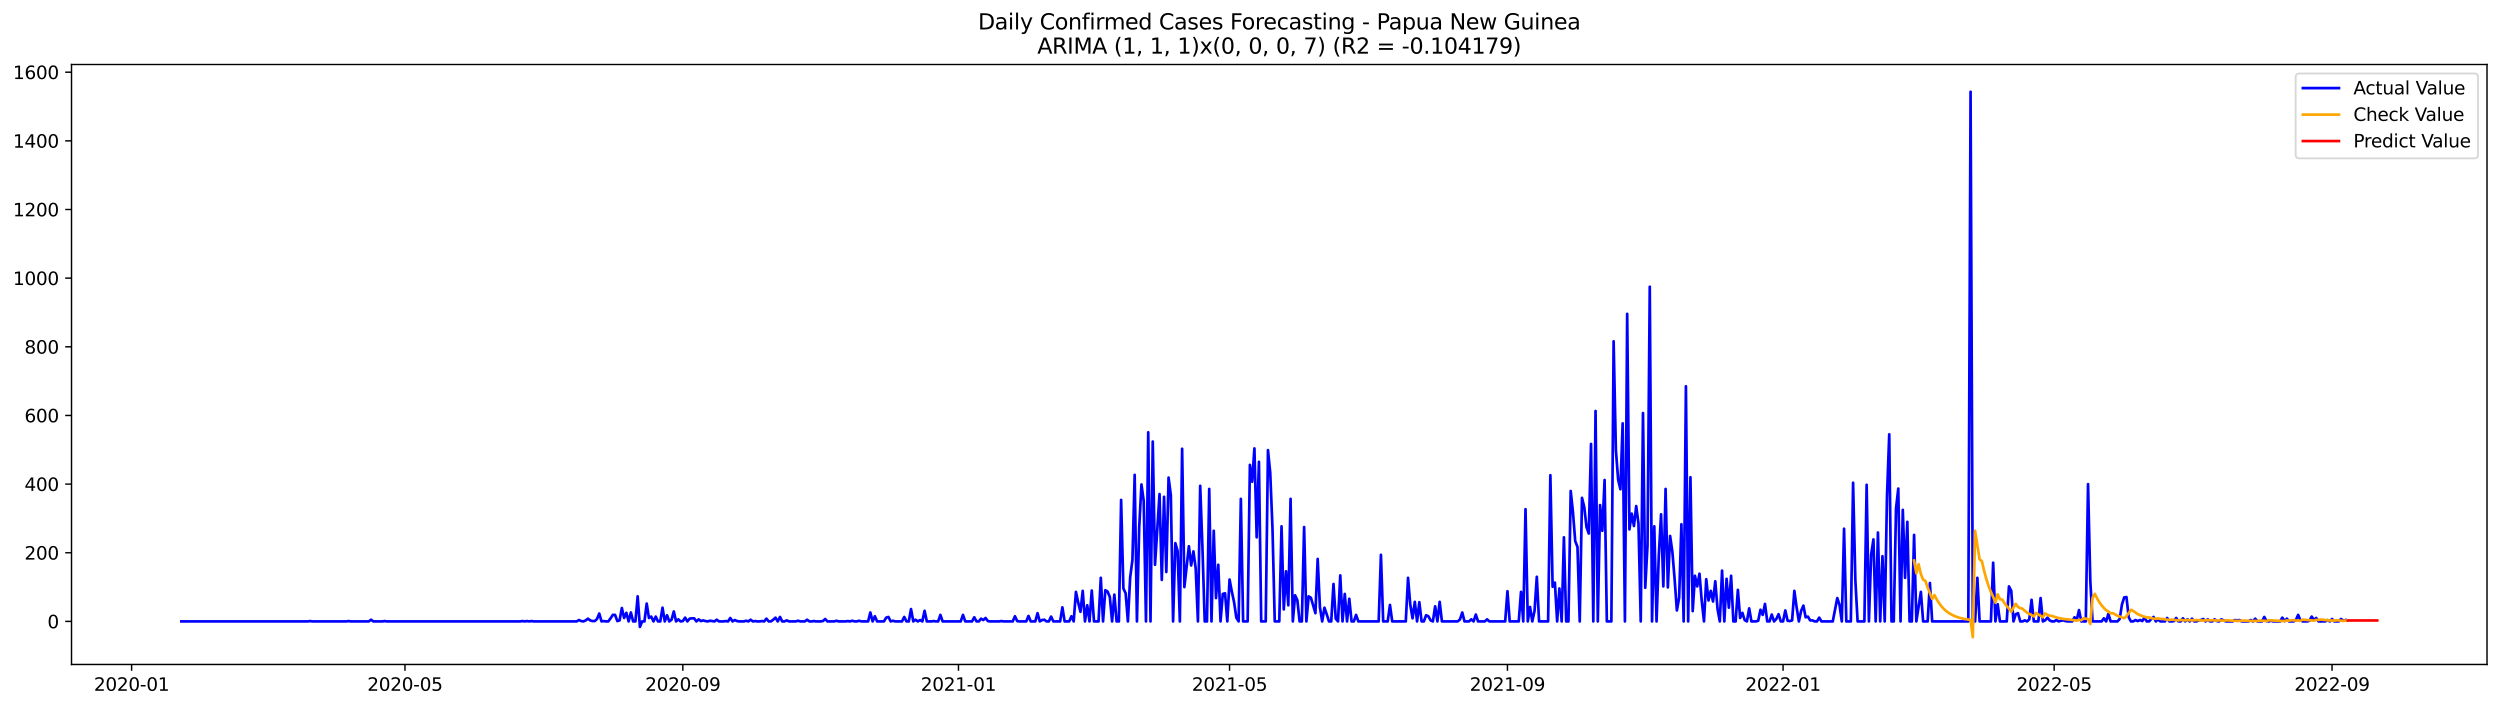 <?xml version="1.0" encoding="utf-8" standalone="no"?>
<!DOCTYPE svg PUBLIC "-//W3C//DTD SVG 1.1//EN"
  "http://www.w3.org/Graphics/SVG/1.1/DTD/svg11.dtd">
<svg xmlns:xlink="http://www.w3.org/1999/xlink" width="1386.05pt" height="392.274pt" viewBox="0 0 1386.05 392.274" xmlns="http://www.w3.org/2000/svg" version="1.1">
 <defs>
  <style type="text/css">*{stroke-linejoin: round; stroke-linecap: butt}</style>
 </defs>
 <g id="figure_1">
  <g id="patch_1">
   <path d="M 0 392.274 
L 1386.05 392.274 
L 1386.05 0 
L 0 0 
z
" style="fill: #ffffff"/>
  </g>
  <g id="axes_1">
   <g id="patch_2">
    <path d="M 39.65 368.396 
L 1378.85 368.396 
L 1378.85 35.755 
L 39.65 35.755 
z
" style="fill: #ffffff"/>
   </g>
   <g id="matplotlib.axis_1">
    <g id="xtick_1">
     <g id="line2d_1">
      <defs>
       <path id="ma8b12b584c" d="M 0 0 
L 0 3.5 
" style="stroke: #000000; stroke-width: 0.8"/>
      </defs>
      <g>
       <use xlink:href="#ma8b12b584c" x="72.967" y="368.396" style="stroke: #000000; stroke-width: 0.8"/>
      </g>
     </g>
     <g id="text_1">
      <!-- 2020-01 -->
      <g transform="translate(52.076 382.994)scale(0.1 -0.1)">
       <defs>
        <path id="DejaVuSans-32" d="M 1228 531 
L 3431 531 
L 3431 0 
L 469 0 
L 469 531 
Q 828 903 1448 1529 
Q 2069 2156 2228 2338 
Q 2531 2678 2651 2914 
Q 2772 3150 2772 3378 
Q 2772 3750 2511 3984 
Q 2250 4219 1831 4219 
Q 1534 4219 1204 4116 
Q 875 4013 500 3803 
L 500 4441 
Q 881 4594 1212 4672 
Q 1544 4750 1819 4750 
Q 2544 4750 2975 4387 
Q 3406 4025 3406 3419 
Q 3406 3131 3298 2873 
Q 3191 2616 2906 2266 
Q 2828 2175 2409 1742 
Q 1991 1309 1228 531 
z
" transform="scale(0.016)"/>
        <path id="DejaVuSans-30" d="M 2034 4250 
Q 1547 4250 1301 3770 
Q 1056 3291 1056 2328 
Q 1056 1369 1301 889 
Q 1547 409 2034 409 
Q 2525 409 2770 889 
Q 3016 1369 3016 2328 
Q 3016 3291 2770 3770 
Q 2525 4250 2034 4250 
z
M 2034 4750 
Q 2819 4750 3233 4129 
Q 3647 3509 3647 2328 
Q 3647 1150 3233 529 
Q 2819 -91 2034 -91 
Q 1250 -91 836 529 
Q 422 1150 422 2328 
Q 422 3509 836 4129 
Q 1250 4750 2034 4750 
z
" transform="scale(0.016)"/>
        <path id="DejaVuSans-2d" d="M 313 2009 
L 1997 2009 
L 1997 1497 
L 313 1497 
L 313 2009 
z
" transform="scale(0.016)"/>
        <path id="DejaVuSans-31" d="M 794 531 
L 1825 531 
L 1825 4091 
L 703 3866 
L 703 4441 
L 1819 4666 
L 2450 4666 
L 2450 531 
L 3481 531 
L 3481 0 
L 794 0 
L 794 531 
z
" transform="scale(0.016)"/>
       </defs>
       <use xlink:href="#DejaVuSans-32"/>
       <use xlink:href="#DejaVuSans-30" x="63.623"/>
       <use xlink:href="#DejaVuSans-32" x="127.246"/>
       <use xlink:href="#DejaVuSans-30" x="190.869"/>
       <use xlink:href="#DejaVuSans-2d" x="254.492"/>
       <use xlink:href="#DejaVuSans-30" x="290.576"/>
       <use xlink:href="#DejaVuSans-31" x="354.199"/>
      </g>
     </g>
    </g>
    <g id="xtick_2">
     <g id="line2d_2">
      <g>
       <use xlink:href="#ma8b12b584c" x="224.523" y="368.396" style="stroke: #000000; stroke-width: 0.8"/>
      </g>
     </g>
     <g id="text_2">
      <!-- 2020-05 -->
      <g transform="translate(203.631 382.994)scale(0.1 -0.1)">
       <defs>
        <path id="DejaVuSans-35" d="M 691 4666 
L 3169 4666 
L 3169 4134 
L 1269 4134 
L 1269 2991 
Q 1406 3038 1543 3061 
Q 1681 3084 1819 3084 
Q 2600 3084 3056 2656 
Q 3513 2228 3513 1497 
Q 3513 744 3044 326 
Q 2575 -91 1722 -91 
Q 1428 -91 1123 -41 
Q 819 9 494 109 
L 494 744 
Q 775 591 1075 516 
Q 1375 441 1709 441 
Q 2250 441 2565 725 
Q 2881 1009 2881 1497 
Q 2881 1984 2565 2268 
Q 2250 2553 1709 2553 
Q 1456 2553 1204 2497 
Q 953 2441 691 2322 
L 691 4666 
z
" transform="scale(0.016)"/>
       </defs>
       <use xlink:href="#DejaVuSans-32"/>
       <use xlink:href="#DejaVuSans-30" x="63.623"/>
       <use xlink:href="#DejaVuSans-32" x="127.246"/>
       <use xlink:href="#DejaVuSans-30" x="190.869"/>
       <use xlink:href="#DejaVuSans-2d" x="254.492"/>
       <use xlink:href="#DejaVuSans-30" x="290.576"/>
       <use xlink:href="#DejaVuSans-35" x="354.199"/>
      </g>
     </g>
    </g>
    <g id="xtick_3">
     <g id="line2d_3">
      <g>
       <use xlink:href="#ma8b12b584c" x="378.583" y="368.396" style="stroke: #000000; stroke-width: 0.8"/>
      </g>
     </g>
     <g id="text_3">
      <!-- 2020-09 -->
      <g transform="translate(357.692 382.994)scale(0.1 -0.1)">
       <defs>
        <path id="DejaVuSans-39" d="M 703 97 
L 703 672 
Q 941 559 1184 500 
Q 1428 441 1663 441 
Q 2288 441 2617 861 
Q 2947 1281 2994 2138 
Q 2813 1869 2534 1725 
Q 2256 1581 1919 1581 
Q 1219 1581 811 2004 
Q 403 2428 403 3163 
Q 403 3881 828 4315 
Q 1253 4750 1959 4750 
Q 2769 4750 3195 4129 
Q 3622 3509 3622 2328 
Q 3622 1225 3098 567 
Q 2575 -91 1691 -91 
Q 1453 -91 1209 -44 
Q 966 3 703 97 
z
M 1959 2075 
Q 2384 2075 2632 2365 
Q 2881 2656 2881 3163 
Q 2881 3666 2632 3958 
Q 2384 4250 1959 4250 
Q 1534 4250 1286 3958 
Q 1038 3666 1038 3163 
Q 1038 2656 1286 2365 
Q 1534 2075 1959 2075 
z
" transform="scale(0.016)"/>
       </defs>
       <use xlink:href="#DejaVuSans-32"/>
       <use xlink:href="#DejaVuSans-30" x="63.623"/>
       <use xlink:href="#DejaVuSans-32" x="127.246"/>
       <use xlink:href="#DejaVuSans-30" x="190.869"/>
       <use xlink:href="#DejaVuSans-2d" x="254.492"/>
       <use xlink:href="#DejaVuSans-30" x="290.576"/>
       <use xlink:href="#DejaVuSans-39" x="354.199"/>
      </g>
     </g>
    </g>
    <g id="xtick_4">
     <g id="line2d_4">
      <g>
       <use xlink:href="#ma8b12b584c" x="531.391" y="368.396" style="stroke: #000000; stroke-width: 0.8"/>
      </g>
     </g>
     <g id="text_4">
      <!-- 2021-01 -->
      <g transform="translate(510.5 382.994)scale(0.1 -0.1)">
       <use xlink:href="#DejaVuSans-32"/>
       <use xlink:href="#DejaVuSans-30" x="63.623"/>
       <use xlink:href="#DejaVuSans-32" x="127.246"/>
       <use xlink:href="#DejaVuSans-31" x="190.869"/>
       <use xlink:href="#DejaVuSans-2d" x="254.492"/>
       <use xlink:href="#DejaVuSans-30" x="290.576"/>
       <use xlink:href="#DejaVuSans-31" x="354.199"/>
      </g>
     </g>
    </g>
    <g id="xtick_5">
     <g id="line2d_5">
      <g>
       <use xlink:href="#ma8b12b584c" x="681.694" y="368.396" style="stroke: #000000; stroke-width: 0.8"/>
      </g>
     </g>
     <g id="text_5">
      <!-- 2021-05 -->
      <g transform="translate(660.803 382.994)scale(0.1 -0.1)">
       <use xlink:href="#DejaVuSans-32"/>
       <use xlink:href="#DejaVuSans-30" x="63.623"/>
       <use xlink:href="#DejaVuSans-32" x="127.246"/>
       <use xlink:href="#DejaVuSans-31" x="190.869"/>
       <use xlink:href="#DejaVuSans-2d" x="254.492"/>
       <use xlink:href="#DejaVuSans-30" x="290.576"/>
       <use xlink:href="#DejaVuSans-35" x="354.199"/>
      </g>
     </g>
    </g>
    <g id="xtick_6">
     <g id="line2d_6">
      <g>
       <use xlink:href="#ma8b12b584c" x="835.755" y="368.396" style="stroke: #000000; stroke-width: 0.8"/>
      </g>
     </g>
     <g id="text_6">
      <!-- 2021-09 -->
      <g transform="translate(814.864 382.994)scale(0.1 -0.1)">
       <use xlink:href="#DejaVuSans-32"/>
       <use xlink:href="#DejaVuSans-30" x="63.623"/>
       <use xlink:href="#DejaVuSans-32" x="127.246"/>
       <use xlink:href="#DejaVuSans-31" x="190.869"/>
       <use xlink:href="#DejaVuSans-2d" x="254.492"/>
       <use xlink:href="#DejaVuSans-30" x="290.576"/>
       <use xlink:href="#DejaVuSans-39" x="354.199"/>
      </g>
     </g>
    </g>
    <g id="xtick_7">
     <g id="line2d_7">
      <g>
       <use xlink:href="#ma8b12b584c" x="988.563" y="368.396" style="stroke: #000000; stroke-width: 0.8"/>
      </g>
     </g>
     <g id="text_7">
      <!-- 2022-01 -->
      <g transform="translate(967.672 382.994)scale(0.1 -0.1)">
       <use xlink:href="#DejaVuSans-32"/>
       <use xlink:href="#DejaVuSans-30" x="63.623"/>
       <use xlink:href="#DejaVuSans-32" x="127.246"/>
       <use xlink:href="#DejaVuSans-32" x="190.869"/>
       <use xlink:href="#DejaVuSans-2d" x="254.492"/>
       <use xlink:href="#DejaVuSans-30" x="290.576"/>
       <use xlink:href="#DejaVuSans-31" x="354.199"/>
      </g>
     </g>
    </g>
    <g id="xtick_8">
     <g id="line2d_8">
      <g>
       <use xlink:href="#ma8b12b584c" x="1138.866" y="368.396" style="stroke: #000000; stroke-width: 0.8"/>
      </g>
     </g>
     <g id="text_8">
      <!-- 2022-05 -->
      <g transform="translate(1117.975 382.994)scale(0.1 -0.1)">
       <use xlink:href="#DejaVuSans-32"/>
       <use xlink:href="#DejaVuSans-30" x="63.623"/>
       <use xlink:href="#DejaVuSans-32" x="127.246"/>
       <use xlink:href="#DejaVuSans-32" x="190.869"/>
       <use xlink:href="#DejaVuSans-2d" x="254.492"/>
       <use xlink:href="#DejaVuSans-30" x="290.576"/>
       <use xlink:href="#DejaVuSans-35" x="354.199"/>
      </g>
     </g>
    </g>
    <g id="xtick_9">
     <g id="line2d_9">
      <g>
       <use xlink:href="#ma8b12b584c" x="1292.927" y="368.396" style="stroke: #000000; stroke-width: 0.8"/>
      </g>
     </g>
     <g id="text_9">
      <!-- 2022-09 -->
      <g transform="translate(1272.035 382.994)scale(0.1 -0.1)">
       <use xlink:href="#DejaVuSans-32"/>
       <use xlink:href="#DejaVuSans-30" x="63.623"/>
       <use xlink:href="#DejaVuSans-32" x="127.246"/>
       <use xlink:href="#DejaVuSans-32" x="190.869"/>
       <use xlink:href="#DejaVuSans-2d" x="254.492"/>
       <use xlink:href="#DejaVuSans-30" x="290.576"/>
       <use xlink:href="#DejaVuSans-39" x="354.199"/>
      </g>
     </g>
    </g>
   </g>
   <g id="matplotlib.axis_2">
    <g id="ytick_1">
     <g id="line2d_10">
      <defs>
       <path id="m1fe72498d1" d="M 0 0 
L -3.5 0 
" style="stroke: #000000; stroke-width: 0.8"/>
      </defs>
      <g>
       <use xlink:href="#m1fe72498d1" x="39.65" y="344.525" style="stroke: #000000; stroke-width: 0.8"/>
      </g>
     </g>
     <g id="text_10">
      <!-- 0 -->
      <g transform="translate(26.288 348.324)scale(0.1 -0.1)">
       <use xlink:href="#DejaVuSans-30"/>
      </g>
     </g>
    </g>
    <g id="ytick_2">
     <g id="line2d_11">
      <g>
       <use xlink:href="#m1fe72498d1" x="39.65" y="306.463" style="stroke: #000000; stroke-width: 0.8"/>
      </g>
     </g>
     <g id="text_11">
      <!-- 200 -->
      <g transform="translate(13.562 310.262)scale(0.1 -0.1)">
       <use xlink:href="#DejaVuSans-32"/>
       <use xlink:href="#DejaVuSans-30" x="63.623"/>
       <use xlink:href="#DejaVuSans-30" x="127.246"/>
      </g>
     </g>
    </g>
    <g id="ytick_3">
     <g id="line2d_12">
      <g>
       <use xlink:href="#m1fe72498d1" x="39.65" y="268.401" style="stroke: #000000; stroke-width: 0.8"/>
      </g>
     </g>
     <g id="text_12">
      <!-- 400 -->
      <g transform="translate(13.562 272.2)scale(0.1 -0.1)">
       <defs>
        <path id="DejaVuSans-34" d="M 2419 4116 
L 825 1625 
L 2419 1625 
L 2419 4116 
z
M 2253 4666 
L 3047 4666 
L 3047 1625 
L 3713 1625 
L 3713 1100 
L 3047 1100 
L 3047 0 
L 2419 0 
L 2419 1100 
L 313 1100 
L 313 1709 
L 2253 4666 
z
" transform="scale(0.016)"/>
       </defs>
       <use xlink:href="#DejaVuSans-34"/>
       <use xlink:href="#DejaVuSans-30" x="63.623"/>
       <use xlink:href="#DejaVuSans-30" x="127.246"/>
      </g>
     </g>
    </g>
    <g id="ytick_4">
     <g id="line2d_13">
      <g>
       <use xlink:href="#m1fe72498d1" x="39.65" y="230.339" style="stroke: #000000; stroke-width: 0.8"/>
      </g>
     </g>
     <g id="text_13">
      <!-- 600 -->
      <g transform="translate(13.562 234.138)scale(0.1 -0.1)">
       <defs>
        <path id="DejaVuSans-36" d="M 2113 2584 
Q 1688 2584 1439 2293 
Q 1191 2003 1191 1497 
Q 1191 994 1439 701 
Q 1688 409 2113 409 
Q 2538 409 2786 701 
Q 3034 994 3034 1497 
Q 3034 2003 2786 2293 
Q 2538 2584 2113 2584 
z
M 3366 4563 
L 3366 3988 
Q 3128 4100 2886 4159 
Q 2644 4219 2406 4219 
Q 1781 4219 1451 3797 
Q 1122 3375 1075 2522 
Q 1259 2794 1537 2939 
Q 1816 3084 2150 3084 
Q 2853 3084 3261 2657 
Q 3669 2231 3669 1497 
Q 3669 778 3244 343 
Q 2819 -91 2113 -91 
Q 1303 -91 875 529 
Q 447 1150 447 2328 
Q 447 3434 972 4092 
Q 1497 4750 2381 4750 
Q 2619 4750 2861 4703 
Q 3103 4656 3366 4563 
z
" transform="scale(0.016)"/>
       </defs>
       <use xlink:href="#DejaVuSans-36"/>
       <use xlink:href="#DejaVuSans-30" x="63.623"/>
       <use xlink:href="#DejaVuSans-30" x="127.246"/>
      </g>
     </g>
    </g>
    <g id="ytick_5">
     <g id="line2d_14">
      <g>
       <use xlink:href="#m1fe72498d1" x="39.65" y="192.276" style="stroke: #000000; stroke-width: 0.8"/>
      </g>
     </g>
     <g id="text_14">
      <!-- 800 -->
      <g transform="translate(13.562 196.076)scale(0.1 -0.1)">
       <defs>
        <path id="DejaVuSans-38" d="M 2034 2216 
Q 1584 2216 1326 1975 
Q 1069 1734 1069 1313 
Q 1069 891 1326 650 
Q 1584 409 2034 409 
Q 2484 409 2743 651 
Q 3003 894 3003 1313 
Q 3003 1734 2745 1975 
Q 2488 2216 2034 2216 
z
M 1403 2484 
Q 997 2584 770 2862 
Q 544 3141 544 3541 
Q 544 4100 942 4425 
Q 1341 4750 2034 4750 
Q 2731 4750 3128 4425 
Q 3525 4100 3525 3541 
Q 3525 3141 3298 2862 
Q 3072 2584 2669 2484 
Q 3125 2378 3379 2068 
Q 3634 1759 3634 1313 
Q 3634 634 3220 271 
Q 2806 -91 2034 -91 
Q 1263 -91 848 271 
Q 434 634 434 1313 
Q 434 1759 690 2068 
Q 947 2378 1403 2484 
z
M 1172 3481 
Q 1172 3119 1398 2916 
Q 1625 2713 2034 2713 
Q 2441 2713 2670 2916 
Q 2900 3119 2900 3481 
Q 2900 3844 2670 4047 
Q 2441 4250 2034 4250 
Q 1625 4250 1398 4047 
Q 1172 3844 1172 3481 
z
" transform="scale(0.016)"/>
       </defs>
       <use xlink:href="#DejaVuSans-38"/>
       <use xlink:href="#DejaVuSans-30" x="63.623"/>
       <use xlink:href="#DejaVuSans-30" x="127.246"/>
      </g>
     </g>
    </g>
    <g id="ytick_6">
     <g id="line2d_15">
      <g>
       <use xlink:href="#m1fe72498d1" x="39.65" y="154.214" style="stroke: #000000; stroke-width: 0.8"/>
      </g>
     </g>
     <g id="text_15">
      <!-- 1000 -->
      <g transform="translate(7.2 158.014)scale(0.1 -0.1)">
       <use xlink:href="#DejaVuSans-31"/>
       <use xlink:href="#DejaVuSans-30" x="63.623"/>
       <use xlink:href="#DejaVuSans-30" x="127.246"/>
       <use xlink:href="#DejaVuSans-30" x="190.869"/>
      </g>
     </g>
    </g>
    <g id="ytick_7">
     <g id="line2d_16">
      <g>
       <use xlink:href="#m1fe72498d1" x="39.65" y="116.152" style="stroke: #000000; stroke-width: 0.8"/>
      </g>
     </g>
     <g id="text_16">
      <!-- 1200 -->
      <g transform="translate(7.2 119.951)scale(0.1 -0.1)">
       <use xlink:href="#DejaVuSans-31"/>
       <use xlink:href="#DejaVuSans-32" x="63.623"/>
       <use xlink:href="#DejaVuSans-30" x="127.246"/>
       <use xlink:href="#DejaVuSans-30" x="190.869"/>
      </g>
     </g>
    </g>
    <g id="ytick_8">
     <g id="line2d_17">
      <g>
       <use xlink:href="#m1fe72498d1" x="39.65" y="78.09" style="stroke: #000000; stroke-width: 0.8"/>
      </g>
     </g>
     <g id="text_17">
      <!-- 1400 -->
      <g transform="translate(7.2 81.889)scale(0.1 -0.1)">
       <use xlink:href="#DejaVuSans-31"/>
       <use xlink:href="#DejaVuSans-34" x="63.623"/>
       <use xlink:href="#DejaVuSans-30" x="127.246"/>
       <use xlink:href="#DejaVuSans-30" x="190.869"/>
      </g>
     </g>
    </g>
    <g id="ytick_9">
     <g id="line2d_18">
      <g>
       <use xlink:href="#m1fe72498d1" x="39.65" y="40.028" style="stroke: #000000; stroke-width: 0.8"/>
      </g>
     </g>
     <g id="text_18">
      <!-- 1600 -->
      <g transform="translate(7.2 43.827)scale(0.1 -0.1)">
       <use xlink:href="#DejaVuSans-31"/>
       <use xlink:href="#DejaVuSans-36" x="63.623"/>
       <use xlink:href="#DejaVuSans-30" x="127.246"/>
       <use xlink:href="#DejaVuSans-30" x="190.869"/>
      </g>
     </g>
    </g>
   </g>
   <g id="line2d_19">
    <path d="M 100.523 344.525 
L 170.664 344.525 
L 171.917 344.335 
L 173.169 344.525 
L 191.957 344.525 
L 193.21 344.335 
L 194.462 344.525 
L 204.482 344.525 
L 205.735 343.574 
L 206.987 344.525 
L 211.997 344.525 
L 213.25 344.335 
L 214.503 344.525 
L 288.402 344.525 
L 289.654 344.335 
L 290.907 344.525 
L 292.159 344.335 
L 293.412 344.525 
L 294.664 344.335 
L 295.917 344.525 
L 319.715 344.525 
L 320.967 343.764 
L 322.22 344.335 
L 323.472 344.525 
L 324.725 343.954 
L 325.977 343.003 
L 327.23 343.954 
L 328.482 344.335 
L 329.735 344.335 
L 330.987 343.193 
L 332.24 340.148 
L 333.492 344.525 
L 334.745 344.335 
L 335.997 344.525 
L 337.25 344.525 
L 338.503 342.812 
L 339.755 340.909 
L 341.008 340.909 
L 342.26 344.335 
L 343.513 343.954 
L 344.765 337.103 
L 346.018 342.622 
L 347.27 339.767 
L 348.523 344.525 
L 349.775 339.577 
L 351.028 344.525 
L 352.28 344.525 
L 353.533 330.632 
L 354.785 347.57 
L 356.038 344.525 
L 357.29 344.525 
L 358.543 334.629 
L 359.795 342.622 
L 361.048 341.861 
L 362.301 344.525 
L 363.553 341.861 
L 364.806 344.525 
L 366.058 344.525 
L 367.311 336.913 
L 368.563 344.525 
L 369.816 341.1 
L 371.068 344.525 
L 372.321 343.574 
L 373.573 339.006 
L 374.826 344.525 
L 376.078 343.383 
L 377.331 344.525 
L 378.583 344.335 
L 379.836 342.432 
L 381.088 344.525 
L 382.341 343.003 
L 383.593 342.812 
L 384.846 342.812 
L 386.098 344.525 
L 387.351 343.383 
L 388.604 344.335 
L 389.856 343.954 
L 391.109 344.335 
L 392.361 344.525 
L 393.614 344.145 
L 396.119 344.525 
L 397.371 343.574 
L 398.624 344.525 
L 401.129 344.525 
L 402.381 344.335 
L 403.634 344.525 
L 404.886 342.622 
L 406.139 344.525 
L 407.391 343.764 
L 408.644 344.335 
L 409.896 344.525 
L 412.402 344.525 
L 413.654 344.145 
L 414.907 344.525 
L 416.159 343.574 
L 417.412 344.525 
L 418.664 344.335 
L 419.917 344.525 
L 421.169 344.525 
L 422.422 344.335 
L 423.674 344.525 
L 424.927 343.003 
L 426.179 344.525 
L 427.432 344.525 
L 428.684 343.574 
L 429.937 342.432 
L 431.189 344.525 
L 432.442 342.051 
L 433.694 344.525 
L 434.947 344.525 
L 436.199 343.954 
L 437.452 344.525 
L 441.21 344.525 
L 442.462 344.145 
L 443.715 344.525 
L 446.22 344.525 
L 447.472 343.574 
L 448.725 344.525 
L 449.977 344.525 
L 451.23 344.335 
L 452.482 344.525 
L 454.987 344.525 
L 456.24 344.335 
L 457.492 343.193 
L 458.745 344.525 
L 462.503 344.525 
L 463.755 344.145 
L 465.008 344.525 
L 468.765 344.525 
L 470.018 344.335 
L 471.27 344.525 
L 472.523 344.145 
L 473.775 344.525 
L 475.028 344.525 
L 476.28 344.145 
L 477.533 344.525 
L 481.29 344.525 
L 482.543 339.577 
L 483.795 344.525 
L 485.048 341.67 
L 486.301 344.525 
L 490.058 344.525 
L 491.311 342.432 
L 492.563 342.051 
L 493.816 344.525 
L 495.068 344.145 
L 496.321 344.525 
L 500.078 344.525 
L 501.331 342.051 
L 502.583 344.525 
L 503.836 344.525 
L 505.088 337.674 
L 506.341 344.525 
L 507.593 343.574 
L 508.846 344.525 
L 510.098 343.764 
L 511.351 344.525 
L 512.604 338.626 
L 513.856 344.525 
L 516.361 344.525 
L 517.614 344.335 
L 518.866 344.525 
L 520.119 344.525 
L 521.371 340.909 
L 522.624 344.525 
L 532.644 344.525 
L 533.896 340.909 
L 535.149 344.525 
L 538.907 344.525 
L 540.159 342.241 
L 541.412 344.525 
L 542.664 344.525 
L 543.917 343.003 
L 545.169 343.764 
L 546.422 342.622 
L 547.674 344.335 
L 548.927 344.525 
L 553.937 344.525 
L 555.189 344.335 
L 556.442 344.525 
L 561.452 344.525 
L 562.705 341.67 
L 563.957 344.335 
L 565.21 344.525 
L 568.967 344.525 
L 570.22 341.48 
L 571.472 344.525 
L 573.977 344.525 
L 575.23 339.958 
L 576.482 344.525 
L 577.735 343.764 
L 578.987 343.574 
L 580.24 344.525 
L 581.492 344.525 
L 582.745 341.861 
L 583.997 344.525 
L 587.755 344.525 
L 589.008 336.722 
L 590.26 344.525 
L 592.765 344.525 
L 594.018 341.67 
L 595.27 344.525 
L 596.523 328.158 
L 597.775 334.058 
L 599.028 339.196 
L 600.28 327.587 
L 601.533 344.525 
L 602.785 335.581 
L 604.038 344.525 
L 605.29 327.397 
L 606.543 344.525 
L 609.048 344.525 
L 610.301 320.356 
L 611.553 344.525 
L 612.806 327.207 
L 614.058 327.968 
L 615.311 331.013 
L 616.563 344.525 
L 617.816 329.681 
L 619.068 344.525 
L 620.321 344.525 
L 621.573 277.155 
L 622.826 326.255 
L 624.078 328.92 
L 625.331 344.525 
L 626.583 320.165 
L 627.836 310.46 
L 629.088 263.262 
L 630.341 344.525 
L 631.593 292.38 
L 632.846 268.591 
L 634.098 277.726 
L 635.351 344.525 
L 636.604 239.664 
L 637.856 344.525 
L 639.109 244.802 
L 640.361 313.124 
L 642.866 273.92 
L 644.119 321.498 
L 645.371 275.442 
L 646.624 317.12 
L 647.876 264.785 
L 649.129 274.491 
L 650.381 344.525 
L 651.634 301.134 
L 652.886 305.511 
L 654.139 344.525 
L 655.391 248.799 
L 656.644 325.494 
L 659.149 302.847 
L 660.402 313.504 
L 661.654 305.702 
L 662.907 315.027 
L 664.159 344.525 
L 665.412 269.352 
L 666.664 303.799 
L 667.917 344.525 
L 669.169 344.525 
L 670.422 271.065 
L 671.674 344.525 
L 672.927 294.283 
L 674.179 331.584 
L 675.432 313.124 
L 676.684 344.525 
L 677.937 329.3 
L 679.189 328.92 
L 680.442 344.525 
L 681.694 321.307 
L 682.947 327.968 
L 684.199 333.868 
L 685.452 342.432 
L 686.705 344.525 
L 687.957 276.584 
L 689.21 344.525 
L 691.715 344.525 
L 692.967 257.743 
L 694.22 267.069 
L 695.472 248.608 
L 696.725 297.899 
L 697.977 256.031 
L 699.23 344.525 
L 701.735 344.525 
L 702.987 249.56 
L 704.24 262.121 
L 705.492 292.951 
L 706.745 344.525 
L 709.25 344.525 
L 710.503 291.809 
L 711.755 337.864 
L 713.008 316.74 
L 714.26 335.581 
L 715.513 276.584 
L 716.765 344.525 
L 718.018 330.062 
L 719.27 332.726 
L 720.523 344.525 
L 721.775 344.525 
L 723.028 292.19 
L 724.28 344.525 
L 725.533 330.632 
L 726.785 331.394 
L 729.29 339.958 
L 730.543 309.889 
L 731.795 336.722 
L 733.048 344.525 
L 734.301 336.913 
L 735.553 340.529 
L 736.806 344.525 
L 738.058 344.525 
L 739.311 323.781 
L 740.563 343.003 
L 741.816 344.525 
L 743.068 319.024 
L 744.321 344.525 
L 745.573 329.3 
L 746.826 344.525 
L 748.078 331.965 
L 749.331 344.525 
L 750.583 344.525 
L 751.836 340.909 
L 753.088 344.525 
L 764.361 344.525 
L 765.614 307.605 
L 766.866 344.525 
L 769.371 344.525 
L 770.624 335.39 
L 771.876 344.525 
L 779.391 344.525 
L 780.644 320.356 
L 781.896 335.39 
L 783.149 342.812 
L 784.402 333.677 
L 785.654 344.525 
L 786.907 333.868 
L 788.159 344.525 
L 789.412 344.525 
L 790.664 341.1 
L 791.917 341.67 
L 793.169 343.954 
L 794.422 344.525 
L 795.674 336.151 
L 796.927 344.525 
L 798.179 333.677 
L 799.432 344.525 
L 808.199 344.525 
L 809.452 343.383 
L 810.705 339.577 
L 811.957 344.525 
L 814.462 344.525 
L 815.715 343.383 
L 816.967 344.525 
L 818.22 340.719 
L 819.472 344.525 
L 823.23 344.525 
L 824.482 343.383 
L 825.735 344.525 
L 834.503 344.525 
L 835.755 327.778 
L 837.008 344.525 
L 842.018 344.525 
L 843.27 328.158 
L 844.523 344.525 
L 845.775 282.294 
L 847.028 344.525 
L 848.28 336.532 
L 849.533 344.525 
L 850.785 338.626 
L 852.038 319.785 
L 853.29 344.525 
L 858.301 344.525 
L 859.553 263.453 
L 860.806 325.304 
L 862.058 323.02 
L 863.311 344.525 
L 864.563 326.255 
L 865.816 344.525 
L 867.068 297.899 
L 868.321 344.525 
L 869.573 344.525 
L 870.826 272.207 
L 872.078 284.006 
L 873.331 299.992 
L 874.583 303.228 
L 875.836 344.525 
L 877.088 276.013 
L 878.341 281.152 
L 879.593 292.19 
L 880.846 295.806 
L 882.098 246.134 
L 883.351 344.525 
L 884.604 227.865 
L 885.856 344.525 
L 887.109 280.01 
L 888.361 294.283 
L 889.614 266.117 
L 890.866 344.525 
L 893.371 344.525 
L 894.624 189.231 
L 895.876 249.56 
L 897.129 265.927 
L 898.381 271.255 
L 899.634 234.716 
L 900.886 344.525 
L 902.139 174.007 
L 903.391 293.522 
L 904.644 284.768 
L 905.896 291.619 
L 907.149 280.581 
L 908.402 290.287 
L 909.654 344.525 
L 910.907 229.006 
L 912.159 325.875 
L 913.412 302.276 
L 914.664 158.972 
L 915.917 344.525 
L 917.169 291.809 
L 918.422 344.525 
L 919.674 307.985 
L 920.927 285.148 
L 922.179 325.113 
L 923.432 271.065 
L 924.684 325.684 
L 925.937 297.138 
L 927.189 305.892 
L 928.442 321.117 
L 929.694 338.435 
L 930.947 331.394 
L 932.199 290.667 
L 933.452 344.525 
L 934.705 214.162 
L 935.957 344.525 
L 937.21 264.595 
L 938.462 338.816 
L 939.715 319.214 
L 940.967 325.113 
L 942.22 318.072 
L 943.472 333.107 
L 944.725 344.525 
L 945.977 321.117 
L 947.23 332.916 
L 948.482 327.587 
L 949.735 333.487 
L 950.987 322.259 
L 952.24 337.674 
L 953.492 344.525 
L 954.745 316.359 
L 955.997 344.525 
L 957.25 320.927 
L 958.503 336.913 
L 959.755 319.214 
L 961.008 344.525 
L 962.26 344.525 
L 963.513 327.017 
L 964.765 342.622 
L 966.018 339.767 
L 967.27 343.764 
L 968.523 344.525 
L 969.775 337.293 
L 971.028 344.525 
L 973.533 344.525 
L 974.785 344.145 
L 976.038 338.055 
L 977.29 340.909 
L 978.543 334.819 
L 979.795 344.525 
L 981.048 344.525 
L 982.301 340.719 
L 983.553 344.525 
L 984.806 343.193 
L 986.058 340.529 
L 987.311 344.525 
L 988.563 344.525 
L 989.816 338.435 
L 991.068 344.145 
L 992.321 344.335 
L 993.573 343.954 
L 994.826 327.587 
L 996.078 336.722 
L 997.331 344.525 
L 998.583 338.626 
L 999.836 335.771 
L 1001.088 342.241 
L 1002.341 341.861 
L 1003.593 343.954 
L 1004.846 343.954 
L 1006.098 344.525 
L 1007.351 344.525 
L 1008.604 342.432 
L 1009.856 344.525 
L 1016.119 344.525 
L 1018.624 331.584 
L 1019.876 335.39 
L 1021.129 344.525 
L 1022.381 293.141 
L 1023.634 344.525 
L 1026.139 344.525 
L 1027.391 267.64 
L 1028.644 321.688 
L 1029.896 344.525 
L 1033.654 344.525 
L 1034.907 268.781 
L 1036.159 344.525 
L 1037.412 307.415 
L 1038.664 299.041 
L 1039.917 344.525 
L 1041.169 295.235 
L 1042.422 344.525 
L 1043.674 308.366 
L 1044.927 344.525 
L 1046.179 275.252 
L 1047.432 240.806 
L 1048.684 344.525 
L 1049.937 344.525 
L 1051.189 281.913 
L 1052.442 270.875 
L 1053.694 344.525 
L 1054.947 282.674 
L 1056.199 320.356 
L 1057.452 289.335 
L 1058.705 344.525 
L 1059.957 344.525 
L 1061.21 296.567 
L 1062.462 344.525 
L 1064.967 328.158 
L 1066.22 344.525 
L 1068.725 344.525 
L 1069.977 323.21 
L 1071.23 344.525 
L 1091.27 344.525 
L 1092.523 50.876 
L 1093.775 344.525 
L 1095.028 344.525 
L 1096.28 320.356 
L 1097.533 344.525 
L 1103.795 344.525 
L 1105.048 311.982 
L 1106.301 344.525 
L 1107.553 335.01 
L 1108.806 344.525 
L 1112.563 344.525 
L 1113.816 325.113 
L 1115.068 327.587 
L 1116.321 344.525 
L 1117.573 340.529 
L 1118.826 339.958 
L 1120.078 344.525 
L 1121.331 344.525 
L 1122.583 343.954 
L 1123.836 344.525 
L 1125.088 343.383 
L 1126.341 332.536 
L 1127.593 344.525 
L 1130.098 344.525 
L 1131.351 331.584 
L 1132.604 344.525 
L 1133.856 343.954 
L 1135.109 342.432 
L 1136.361 343.954 
L 1137.614 344.525 
L 1138.866 344.525 
L 1140.119 343.764 
L 1141.371 344.525 
L 1142.624 344.145 
L 1143.876 343.954 
L 1145.129 344.335 
L 1146.381 344.525 
L 1148.886 344.525 
L 1150.139 342.241 
L 1151.391 343.764 
L 1152.644 338.245 
L 1153.896 344.525 
L 1156.402 344.525 
L 1157.654 268.401 
L 1158.907 322.068 
L 1160.159 344.525 
L 1165.169 344.525 
L 1166.422 342.812 
L 1167.674 344.525 
L 1168.927 340.338 
L 1170.179 344.525 
L 1173.937 344.525 
L 1175.189 343.193 
L 1176.442 335.2 
L 1177.694 331.203 
L 1178.947 331.013 
L 1180.199 342.241 
L 1181.452 344.525 
L 1182.705 344.525 
L 1183.957 343.764 
L 1185.21 344.335 
L 1186.462 343.764 
L 1187.715 344.335 
L 1188.967 342.432 
L 1190.22 344.525 
L 1191.472 344.525 
L 1192.725 343.193 
L 1193.977 342.051 
L 1195.23 344.525 
L 1196.482 343.383 
L 1197.735 344.525 
L 1200.24 344.525 
L 1201.492 342.622 
L 1202.745 344.525 
L 1203.997 344.525 
L 1205.25 344.335 
L 1206.503 342.622 
L 1207.755 344.525 
L 1209.008 344.525 
L 1210.26 342.812 
L 1211.513 344.525 
L 1212.765 343.383 
L 1214.018 344.525 
L 1215.27 343.003 
L 1216.523 344.525 
L 1217.775 344.525 
L 1219.028 343.954 
L 1220.28 343.764 
L 1221.533 343.193 
L 1222.785 344.525 
L 1224.038 343.383 
L 1225.29 344.525 
L 1226.543 344.525 
L 1227.795 343.383 
L 1229.048 344.335 
L 1230.301 344.525 
L 1231.553 343.383 
L 1234.058 344.525 
L 1237.816 344.525 
L 1239.068 343.764 
L 1240.321 343.954 
L 1241.573 343.764 
L 1242.826 344.525 
L 1246.583 344.525 
L 1247.836 343.764 
L 1249.088 344.525 
L 1250.341 343.003 
L 1251.593 344.525 
L 1254.098 344.525 
L 1255.351 342.051 
L 1256.604 344.335 
L 1257.856 344.525 
L 1259.109 344.145 
L 1260.361 344.525 
L 1264.119 344.525 
L 1265.371 342.432 
L 1266.624 344.335 
L 1267.876 343.003 
L 1269.129 344.525 
L 1271.634 344.525 
L 1272.886 343.764 
L 1274.139 340.909 
L 1275.391 343.954 
L 1276.644 344.525 
L 1279.149 344.525 
L 1280.402 344.145 
L 1281.654 341.861 
L 1282.907 343.764 
L 1284.159 342.622 
L 1285.412 344.525 
L 1289.169 344.525 
L 1290.422 343.764 
L 1291.674 344.525 
L 1292.927 343.193 
L 1294.179 344.525 
L 1296.684 344.525 
L 1297.937 343.193 
L 1299.189 344.145 
L 1300.442 343.764 
L 1300.442 343.764 
" clip-path="url(#pb3bb6e9e84)" style="fill: none; stroke: #0000ff; stroke-width: 1.5; stroke-linecap: square"/>
   </g>
   <g id="line2d_20">
    <path d="M 1061.21 310.749 
L 1062.462 317.828 
L 1063.715 312.8 
L 1064.967 318.276 
L 1066.22 321.426 
L 1067.472 322.003 
L 1068.725 325.695 
L 1071.23 332.049 
L 1072.482 329.914 
L 1073.735 332.309 
L 1074.987 334.312 
L 1076.24 335.986 
L 1077.492 337.386 
L 1078.745 338.556 
L 1079.997 339.535 
L 1081.25 340.353 
L 1083.755 341.609 
L 1086.26 342.486 
L 1088.765 343.1 
L 1092.523 343.692 
L 1093.775 353.276 
L 1095.028 294.257 
L 1097.533 310.164 
L 1098.785 311.057 
L 1100.038 316.544 
L 1101.29 321.131 
L 1102.543 324.966 
L 1103.795 328.172 
L 1105.048 330.853 
L 1106.301 334.141 
L 1107.553 329.462 
L 1108.806 332.237 
L 1110.058 332.385 
L 1111.311 334.375 
L 1112.563 336.039 
L 1113.816 337.43 
L 1115.068 339.218 
L 1116.321 336.826 
L 1117.573 334.767 
L 1118.826 336.495 
L 1120.078 337.175 
L 1121.331 337.484 
L 1122.583 338.638 
L 1123.836 339.622 
L 1127.593 341.774 
L 1128.846 339.874 
L 1132.604 342.223 
L 1133.856 340.063 
L 1135.109 340.813 
L 1136.361 341.377 
L 1137.614 341.501 
L 1141.371 342.704 
L 1142.624 342.853 
L 1143.876 343.139 
L 1147.634 343.55 
L 1151.391 344.029 
L 1152.644 343.687 
L 1153.896 343.877 
L 1155.149 342.752 
L 1157.654 343.285 
L 1158.907 345.938 
L 1160.159 331.501 
L 1161.412 329.232 
L 1162.664 331.739 
L 1163.917 333.835 
L 1165.169 335.587 
L 1166.422 337.053 
L 1167.674 338.333 
L 1168.927 339.012 
L 1170.179 340.05 
L 1171.432 339.963 
L 1173.937 341.336 
L 1176.442 342.339 
L 1177.694 342.736 
L 1178.947 341.629 
L 1181.452 338.104 
L 1182.705 338.709 
L 1185.21 340.484 
L 1187.715 341.568 
L 1188.967 341.909 
L 1190.22 342.368 
L 1191.472 342.311 
L 1193.977 343.02 
L 1195.23 343.085 
L 1196.482 342.836 
L 1197.735 343.15 
L 1198.987 343.151 
L 1202.745 343.784 
L 1203.997 343.532 
L 1207.755 343.974 
L 1209.008 343.691 
L 1211.513 343.997 
L 1212.765 343.748 
L 1214.018 343.912 
L 1215.27 343.789 
L 1216.523 343.958 
L 1217.775 343.753 
L 1220.28 344.004 
L 1222.785 343.981 
L 1224.038 343.809 
L 1225.29 343.963 
L 1226.543 343.831 
L 1229.048 344.077 
L 1230.301 343.933 
L 1232.806 344.116 
L 1234.058 343.978 
L 1235.311 343.956 
L 1240.321 344.271 
L 1244.078 344.063 
L 1249.088 344.324 
L 1250.341 344.208 
L 1251.593 344.309 
L 1252.846 344.046 
L 1256.604 344.324 
L 1257.856 343.878 
L 1266.624 344.364 
L 1267.876 343.986 
L 1269.129 344.086 
L 1270.381 343.859 
L 1275.391 344.187 
L 1276.644 343.552 
L 1279.149 343.751 
L 1282.907 344.094 
L 1284.159 343.667 
L 1285.412 343.72 
L 1286.664 343.478 
L 1290.422 343.913 
L 1291.674 344.038 
L 1292.927 343.969 
L 1294.179 344.103 
L 1295.432 343.911 
L 1299.189 344.209 
L 1300.442 344.012 
L 1300.442 344.012 
" clip-path="url(#pb3bb6e9e84)" style="fill: none; stroke: #ffa500; stroke-width: 1.5; stroke-linecap: square"/>
   </g>
   <g id="line2d_21">
    <path d="M 1301.694 344.046 
L 1302.947 343.991 
L 1304.199 344.001 
L 1305.452 343.999 
L 1306.705 344 
L 1307.957 344 
L 1309.21 344 
L 1310.462 344 
L 1311.715 344 
L 1312.967 344 
L 1314.22 344 
L 1315.472 344 
L 1316.725 344 
L 1317.977 344 
" clip-path="url(#pb3bb6e9e84)" style="fill: none; stroke: #ff0000; stroke-width: 1.5; stroke-linecap: square"/>
   </g>
   <g id="patch_3">
    <path d="M 39.65 368.396 
L 39.65 35.755 
" style="fill: none; stroke: #000000; stroke-width: 0.8; stroke-linejoin: miter; stroke-linecap: square"/>
   </g>
   <g id="patch_4">
    <path d="M 1378.85 368.396 
L 1378.85 35.755 
" style="fill: none; stroke: #000000; stroke-width: 0.8; stroke-linejoin: miter; stroke-linecap: square"/>
   </g>
   <g id="patch_5">
    <path d="M 39.65 368.396 
L 1378.85 368.396 
" style="fill: none; stroke: #000000; stroke-width: 0.8; stroke-linejoin: miter; stroke-linecap: square"/>
   </g>
   <g id="patch_6">
    <path d="M 39.65 35.755 
L 1378.85 35.755 
" style="fill: none; stroke: #000000; stroke-width: 0.8; stroke-linejoin: miter; stroke-linecap: square"/>
   </g>
   <g id="text_19">
    <!-- Daily Confirmed Cases Forecasting - Papua New Guinea -->
    <g transform="translate(542.246 16.318)scale(0.12 -0.12)">
     <defs>
      <path id="DejaVuSans-44" d="M 1259 4147 
L 1259 519 
L 2022 519 
Q 2988 519 3436 956 
Q 3884 1394 3884 2338 
Q 3884 3275 3436 3711 
Q 2988 4147 2022 4147 
L 1259 4147 
z
M 628 4666 
L 1925 4666 
Q 3281 4666 3915 4102 
Q 4550 3538 4550 2338 
Q 4550 1131 3912 565 
Q 3275 0 1925 0 
L 628 0 
L 628 4666 
z
" transform="scale(0.016)"/>
      <path id="DejaVuSans-61" d="M 2194 1759 
Q 1497 1759 1228 1600 
Q 959 1441 959 1056 
Q 959 750 1161 570 
Q 1363 391 1709 391 
Q 2188 391 2477 730 
Q 2766 1069 2766 1631 
L 2766 1759 
L 2194 1759 
z
M 3341 1997 
L 3341 0 
L 2766 0 
L 2766 531 
Q 2569 213 2275 61 
Q 1981 -91 1556 -91 
Q 1019 -91 701 211 
Q 384 513 384 1019 
Q 384 1609 779 1909 
Q 1175 2209 1959 2209 
L 2766 2209 
L 2766 2266 
Q 2766 2663 2505 2880 
Q 2244 3097 1772 3097 
Q 1472 3097 1187 3025 
Q 903 2953 641 2809 
L 641 3341 
Q 956 3463 1253 3523 
Q 1550 3584 1831 3584 
Q 2591 3584 2966 3190 
Q 3341 2797 3341 1997 
z
" transform="scale(0.016)"/>
      <path id="DejaVuSans-69" d="M 603 3500 
L 1178 3500 
L 1178 0 
L 603 0 
L 603 3500 
z
M 603 4863 
L 1178 4863 
L 1178 4134 
L 603 4134 
L 603 4863 
z
" transform="scale(0.016)"/>
      <path id="DejaVuSans-6c" d="M 603 4863 
L 1178 4863 
L 1178 0 
L 603 0 
L 603 4863 
z
" transform="scale(0.016)"/>
      <path id="DejaVuSans-79" d="M 2059 -325 
Q 1816 -950 1584 -1140 
Q 1353 -1331 966 -1331 
L 506 -1331 
L 506 -850 
L 844 -850 
Q 1081 -850 1212 -737 
Q 1344 -625 1503 -206 
L 1606 56 
L 191 3500 
L 800 3500 
L 1894 763 
L 2988 3500 
L 3597 3500 
L 2059 -325 
z
" transform="scale(0.016)"/>
      <path id="DejaVuSans-20" transform="scale(0.016)"/>
      <path id="DejaVuSans-43" d="M 4122 4306 
L 4122 3641 
Q 3803 3938 3442 4084 
Q 3081 4231 2675 4231 
Q 1875 4231 1450 3742 
Q 1025 3253 1025 2328 
Q 1025 1406 1450 917 
Q 1875 428 2675 428 
Q 3081 428 3442 575 
Q 3803 722 4122 1019 
L 4122 359 
Q 3791 134 3420 21 
Q 3050 -91 2638 -91 
Q 1578 -91 968 557 
Q 359 1206 359 2328 
Q 359 3453 968 4101 
Q 1578 4750 2638 4750 
Q 3056 4750 3426 4639 
Q 3797 4528 4122 4306 
z
" transform="scale(0.016)"/>
      <path id="DejaVuSans-6f" d="M 1959 3097 
Q 1497 3097 1228 2736 
Q 959 2375 959 1747 
Q 959 1119 1226 758 
Q 1494 397 1959 397 
Q 2419 397 2687 759 
Q 2956 1122 2956 1747 
Q 2956 2369 2687 2733 
Q 2419 3097 1959 3097 
z
M 1959 3584 
Q 2709 3584 3137 3096 
Q 3566 2609 3566 1747 
Q 3566 888 3137 398 
Q 2709 -91 1959 -91 
Q 1206 -91 779 398 
Q 353 888 353 1747 
Q 353 2609 779 3096 
Q 1206 3584 1959 3584 
z
" transform="scale(0.016)"/>
      <path id="DejaVuSans-6e" d="M 3513 2113 
L 3513 0 
L 2938 0 
L 2938 2094 
Q 2938 2591 2744 2837 
Q 2550 3084 2163 3084 
Q 1697 3084 1428 2787 
Q 1159 2491 1159 1978 
L 1159 0 
L 581 0 
L 581 3500 
L 1159 3500 
L 1159 2956 
Q 1366 3272 1645 3428 
Q 1925 3584 2291 3584 
Q 2894 3584 3203 3211 
Q 3513 2838 3513 2113 
z
" transform="scale(0.016)"/>
      <path id="DejaVuSans-66" d="M 2375 4863 
L 2375 4384 
L 1825 4384 
Q 1516 4384 1395 4259 
Q 1275 4134 1275 3809 
L 1275 3500 
L 2222 3500 
L 2222 3053 
L 1275 3053 
L 1275 0 
L 697 0 
L 697 3053 
L 147 3053 
L 147 3500 
L 697 3500 
L 697 3744 
Q 697 4328 969 4595 
Q 1241 4863 1831 4863 
L 2375 4863 
z
" transform="scale(0.016)"/>
      <path id="DejaVuSans-72" d="M 2631 2963 
Q 2534 3019 2420 3045 
Q 2306 3072 2169 3072 
Q 1681 3072 1420 2755 
Q 1159 2438 1159 1844 
L 1159 0 
L 581 0 
L 581 3500 
L 1159 3500 
L 1159 2956 
Q 1341 3275 1631 3429 
Q 1922 3584 2338 3584 
Q 2397 3584 2469 3576 
Q 2541 3569 2628 3553 
L 2631 2963 
z
" transform="scale(0.016)"/>
      <path id="DejaVuSans-6d" d="M 3328 2828 
Q 3544 3216 3844 3400 
Q 4144 3584 4550 3584 
Q 5097 3584 5394 3201 
Q 5691 2819 5691 2113 
L 5691 0 
L 5113 0 
L 5113 2094 
Q 5113 2597 4934 2840 
Q 4756 3084 4391 3084 
Q 3944 3084 3684 2787 
Q 3425 2491 3425 1978 
L 3425 0 
L 2847 0 
L 2847 2094 
Q 2847 2600 2669 2842 
Q 2491 3084 2119 3084 
Q 1678 3084 1418 2786 
Q 1159 2488 1159 1978 
L 1159 0 
L 581 0 
L 581 3500 
L 1159 3500 
L 1159 2956 
Q 1356 3278 1631 3431 
Q 1906 3584 2284 3584 
Q 2666 3584 2933 3390 
Q 3200 3197 3328 2828 
z
" transform="scale(0.016)"/>
      <path id="DejaVuSans-65" d="M 3597 1894 
L 3597 1613 
L 953 1613 
Q 991 1019 1311 708 
Q 1631 397 2203 397 
Q 2534 397 2845 478 
Q 3156 559 3463 722 
L 3463 178 
Q 3153 47 2828 -22 
Q 2503 -91 2169 -91 
Q 1331 -91 842 396 
Q 353 884 353 1716 
Q 353 2575 817 3079 
Q 1281 3584 2069 3584 
Q 2775 3584 3186 3129 
Q 3597 2675 3597 1894 
z
M 3022 2063 
Q 3016 2534 2758 2815 
Q 2500 3097 2075 3097 
Q 1594 3097 1305 2825 
Q 1016 2553 972 2059 
L 3022 2063 
z
" transform="scale(0.016)"/>
      <path id="DejaVuSans-64" d="M 2906 2969 
L 2906 4863 
L 3481 4863 
L 3481 0 
L 2906 0 
L 2906 525 
Q 2725 213 2448 61 
Q 2172 -91 1784 -91 
Q 1150 -91 751 415 
Q 353 922 353 1747 
Q 353 2572 751 3078 
Q 1150 3584 1784 3584 
Q 2172 3584 2448 3432 
Q 2725 3281 2906 2969 
z
M 947 1747 
Q 947 1113 1208 752 
Q 1469 391 1925 391 
Q 2381 391 2643 752 
Q 2906 1113 2906 1747 
Q 2906 2381 2643 2742 
Q 2381 3103 1925 3103 
Q 1469 3103 1208 2742 
Q 947 2381 947 1747 
z
" transform="scale(0.016)"/>
      <path id="DejaVuSans-73" d="M 2834 3397 
L 2834 2853 
Q 2591 2978 2328 3040 
Q 2066 3103 1784 3103 
Q 1356 3103 1142 2972 
Q 928 2841 928 2578 
Q 928 2378 1081 2264 
Q 1234 2150 1697 2047 
L 1894 2003 
Q 2506 1872 2764 1633 
Q 3022 1394 3022 966 
Q 3022 478 2636 193 
Q 2250 -91 1575 -91 
Q 1294 -91 989 -36 
Q 684 19 347 128 
L 347 722 
Q 666 556 975 473 
Q 1284 391 1588 391 
Q 1994 391 2212 530 
Q 2431 669 2431 922 
Q 2431 1156 2273 1281 
Q 2116 1406 1581 1522 
L 1381 1569 
Q 847 1681 609 1914 
Q 372 2147 372 2553 
Q 372 3047 722 3315 
Q 1072 3584 1716 3584 
Q 2034 3584 2315 3537 
Q 2597 3491 2834 3397 
z
" transform="scale(0.016)"/>
      <path id="DejaVuSans-46" d="M 628 4666 
L 3309 4666 
L 3309 4134 
L 1259 4134 
L 1259 2759 
L 3109 2759 
L 3109 2228 
L 1259 2228 
L 1259 0 
L 628 0 
L 628 4666 
z
" transform="scale(0.016)"/>
      <path id="DejaVuSans-63" d="M 3122 3366 
L 3122 2828 
Q 2878 2963 2633 3030 
Q 2388 3097 2138 3097 
Q 1578 3097 1268 2742 
Q 959 2388 959 1747 
Q 959 1106 1268 751 
Q 1578 397 2138 397 
Q 2388 397 2633 464 
Q 2878 531 3122 666 
L 3122 134 
Q 2881 22 2623 -34 
Q 2366 -91 2075 -91 
Q 1284 -91 818 406 
Q 353 903 353 1747 
Q 353 2603 823 3093 
Q 1294 3584 2113 3584 
Q 2378 3584 2631 3529 
Q 2884 3475 3122 3366 
z
" transform="scale(0.016)"/>
      <path id="DejaVuSans-74" d="M 1172 4494 
L 1172 3500 
L 2356 3500 
L 2356 3053 
L 1172 3053 
L 1172 1153 
Q 1172 725 1289 603 
Q 1406 481 1766 481 
L 2356 481 
L 2356 0 
L 1766 0 
Q 1100 0 847 248 
Q 594 497 594 1153 
L 594 3053 
L 172 3053 
L 172 3500 
L 594 3500 
L 594 4494 
L 1172 4494 
z
" transform="scale(0.016)"/>
      <path id="DejaVuSans-67" d="M 2906 1791 
Q 2906 2416 2648 2759 
Q 2391 3103 1925 3103 
Q 1463 3103 1205 2759 
Q 947 2416 947 1791 
Q 947 1169 1205 825 
Q 1463 481 1925 481 
Q 2391 481 2648 825 
Q 2906 1169 2906 1791 
z
M 3481 434 
Q 3481 -459 3084 -895 
Q 2688 -1331 1869 -1331 
Q 1566 -1331 1297 -1286 
Q 1028 -1241 775 -1147 
L 775 -588 
Q 1028 -725 1275 -790 
Q 1522 -856 1778 -856 
Q 2344 -856 2625 -561 
Q 2906 -266 2906 331 
L 2906 616 
Q 2728 306 2450 153 
Q 2172 0 1784 0 
Q 1141 0 747 490 
Q 353 981 353 1791 
Q 353 2603 747 3093 
Q 1141 3584 1784 3584 
Q 2172 3584 2450 3431 
Q 2728 3278 2906 2969 
L 2906 3500 
L 3481 3500 
L 3481 434 
z
" transform="scale(0.016)"/>
      <path id="DejaVuSans-50" d="M 1259 4147 
L 1259 2394 
L 2053 2394 
Q 2494 2394 2734 2622 
Q 2975 2850 2975 3272 
Q 2975 3691 2734 3919 
Q 2494 4147 2053 4147 
L 1259 4147 
z
M 628 4666 
L 2053 4666 
Q 2838 4666 3239 4311 
Q 3641 3956 3641 3272 
Q 3641 2581 3239 2228 
Q 2838 1875 2053 1875 
L 1259 1875 
L 1259 0 
L 628 0 
L 628 4666 
z
" transform="scale(0.016)"/>
      <path id="DejaVuSans-70" d="M 1159 525 
L 1159 -1331 
L 581 -1331 
L 581 3500 
L 1159 3500 
L 1159 2969 
Q 1341 3281 1617 3432 
Q 1894 3584 2278 3584 
Q 2916 3584 3314 3078 
Q 3713 2572 3713 1747 
Q 3713 922 3314 415 
Q 2916 -91 2278 -91 
Q 1894 -91 1617 61 
Q 1341 213 1159 525 
z
M 3116 1747 
Q 3116 2381 2855 2742 
Q 2594 3103 2138 3103 
Q 1681 3103 1420 2742 
Q 1159 2381 1159 1747 
Q 1159 1113 1420 752 
Q 1681 391 2138 391 
Q 2594 391 2855 752 
Q 3116 1113 3116 1747 
z
" transform="scale(0.016)"/>
      <path id="DejaVuSans-75" d="M 544 1381 
L 544 3500 
L 1119 3500 
L 1119 1403 
Q 1119 906 1312 657 
Q 1506 409 1894 409 
Q 2359 409 2629 706 
Q 2900 1003 2900 1516 
L 2900 3500 
L 3475 3500 
L 3475 0 
L 2900 0 
L 2900 538 
Q 2691 219 2414 64 
Q 2138 -91 1772 -91 
Q 1169 -91 856 284 
Q 544 659 544 1381 
z
M 1991 3584 
L 1991 3584 
z
" transform="scale(0.016)"/>
      <path id="DejaVuSans-4e" d="M 628 4666 
L 1478 4666 
L 3547 763 
L 3547 4666 
L 4159 4666 
L 4159 0 
L 3309 0 
L 1241 3903 
L 1241 0 
L 628 0 
L 628 4666 
z
" transform="scale(0.016)"/>
      <path id="DejaVuSans-77" d="M 269 3500 
L 844 3500 
L 1563 769 
L 2278 3500 
L 2956 3500 
L 3675 769 
L 4391 3500 
L 4966 3500 
L 4050 0 
L 3372 0 
L 2619 2869 
L 1863 0 
L 1184 0 
L 269 3500 
z
" transform="scale(0.016)"/>
      <path id="DejaVuSans-47" d="M 3809 666 
L 3809 1919 
L 2778 1919 
L 2778 2438 
L 4434 2438 
L 4434 434 
Q 4069 175 3628 42 
Q 3188 -91 2688 -91 
Q 1594 -91 976 548 
Q 359 1188 359 2328 
Q 359 3472 976 4111 
Q 1594 4750 2688 4750 
Q 3144 4750 3555 4637 
Q 3966 4525 4313 4306 
L 4313 3634 
Q 3963 3931 3569 4081 
Q 3175 4231 2741 4231 
Q 1884 4231 1454 3753 
Q 1025 3275 1025 2328 
Q 1025 1384 1454 906 
Q 1884 428 2741 428 
Q 3075 428 3337 486 
Q 3600 544 3809 666 
z
" transform="scale(0.016)"/>
     </defs>
     <use xlink:href="#DejaVuSans-44"/>
     <use xlink:href="#DejaVuSans-61" x="77.002"/>
     <use xlink:href="#DejaVuSans-69" x="138.281"/>
     <use xlink:href="#DejaVuSans-6c" x="166.064"/>
     <use xlink:href="#DejaVuSans-79" x="193.848"/>
     <use xlink:href="#DejaVuSans-20" x="253.027"/>
     <use xlink:href="#DejaVuSans-43" x="284.814"/>
     <use xlink:href="#DejaVuSans-6f" x="354.639"/>
     <use xlink:href="#DejaVuSans-6e" x="415.82"/>
     <use xlink:href="#DejaVuSans-66" x="479.199"/>
     <use xlink:href="#DejaVuSans-69" x="514.404"/>
     <use xlink:href="#DejaVuSans-72" x="542.188"/>
     <use xlink:href="#DejaVuSans-6d" x="581.551"/>
     <use xlink:href="#DejaVuSans-65" x="678.963"/>
     <use xlink:href="#DejaVuSans-64" x="740.486"/>
     <use xlink:href="#DejaVuSans-20" x="803.963"/>
     <use xlink:href="#DejaVuSans-43" x="835.75"/>
     <use xlink:href="#DejaVuSans-61" x="905.574"/>
     <use xlink:href="#DejaVuSans-73" x="966.854"/>
     <use xlink:href="#DejaVuSans-65" x="1018.953"/>
     <use xlink:href="#DejaVuSans-73" x="1080.477"/>
     <use xlink:href="#DejaVuSans-20" x="1132.576"/>
     <use xlink:href="#DejaVuSans-46" x="1164.363"/>
     <use xlink:href="#DejaVuSans-6f" x="1218.258"/>
     <use xlink:href="#DejaVuSans-72" x="1279.439"/>
     <use xlink:href="#DejaVuSans-65" x="1318.303"/>
     <use xlink:href="#DejaVuSans-63" x="1379.826"/>
     <use xlink:href="#DejaVuSans-61" x="1434.807"/>
     <use xlink:href="#DejaVuSans-73" x="1496.086"/>
     <use xlink:href="#DejaVuSans-74" x="1548.186"/>
     <use xlink:href="#DejaVuSans-69" x="1587.395"/>
     <use xlink:href="#DejaVuSans-6e" x="1615.178"/>
     <use xlink:href="#DejaVuSans-67" x="1678.557"/>
     <use xlink:href="#DejaVuSans-20" x="1742.033"/>
     <use xlink:href="#DejaVuSans-2d" x="1773.82"/>
     <use xlink:href="#DejaVuSans-20" x="1809.904"/>
     <use xlink:href="#DejaVuSans-50" x="1841.691"/>
     <use xlink:href="#DejaVuSans-61" x="1897.494"/>
     <use xlink:href="#DejaVuSans-70" x="1958.773"/>
     <use xlink:href="#DejaVuSans-75" x="2022.25"/>
     <use xlink:href="#DejaVuSans-61" x="2085.629"/>
     <use xlink:href="#DejaVuSans-20" x="2146.908"/>
     <use xlink:href="#DejaVuSans-4e" x="2178.695"/>
     <use xlink:href="#DejaVuSans-65" x="2253.5"/>
     <use xlink:href="#DejaVuSans-77" x="2315.023"/>
     <use xlink:href="#DejaVuSans-20" x="2396.811"/>
     <use xlink:href="#DejaVuSans-47" x="2428.598"/>
     <use xlink:href="#DejaVuSans-75" x="2506.088"/>
     <use xlink:href="#DejaVuSans-69" x="2569.467"/>
     <use xlink:href="#DejaVuSans-6e" x="2597.25"/>
     <use xlink:href="#DejaVuSans-65" x="2660.629"/>
     <use xlink:href="#DejaVuSans-61" x="2722.152"/>
    </g>
    <!-- ARIMA (1, 1, 1)x(0, 0, 0, 7) (R2 = -0.104179) -->
    <g transform="translate(575.101 29.756)scale(0.12 -0.12)">
     <defs>
      <path id="DejaVuSans-41" d="M 2188 4044 
L 1331 1722 
L 3047 1722 
L 2188 4044 
z
M 1831 4666 
L 2547 4666 
L 4325 0 
L 3669 0 
L 3244 1197 
L 1141 1197 
L 716 0 
L 50 0 
L 1831 4666 
z
" transform="scale(0.016)"/>
      <path id="DejaVuSans-52" d="M 2841 2188 
Q 3044 2119 3236 1894 
Q 3428 1669 3622 1275 
L 4263 0 
L 3584 0 
L 2988 1197 
Q 2756 1666 2539 1819 
Q 2322 1972 1947 1972 
L 1259 1972 
L 1259 0 
L 628 0 
L 628 4666 
L 2053 4666 
Q 2853 4666 3247 4331 
Q 3641 3997 3641 3322 
Q 3641 2881 3436 2590 
Q 3231 2300 2841 2188 
z
M 1259 4147 
L 1259 2491 
L 2053 2491 
Q 2509 2491 2742 2702 
Q 2975 2913 2975 3322 
Q 2975 3731 2742 3939 
Q 2509 4147 2053 4147 
L 1259 4147 
z
" transform="scale(0.016)"/>
      <path id="DejaVuSans-49" d="M 628 4666 
L 1259 4666 
L 1259 0 
L 628 0 
L 628 4666 
z
" transform="scale(0.016)"/>
      <path id="DejaVuSans-4d" d="M 628 4666 
L 1569 4666 
L 2759 1491 
L 3956 4666 
L 4897 4666 
L 4897 0 
L 4281 0 
L 4281 4097 
L 3078 897 
L 2444 897 
L 1241 4097 
L 1241 0 
L 628 0 
L 628 4666 
z
" transform="scale(0.016)"/>
      <path id="DejaVuSans-28" d="M 1984 4856 
Q 1566 4138 1362 3434 
Q 1159 2731 1159 2009 
Q 1159 1288 1364 580 
Q 1569 -128 1984 -844 
L 1484 -844 
Q 1016 -109 783 600 
Q 550 1309 550 2009 
Q 550 2706 781 3412 
Q 1013 4119 1484 4856 
L 1984 4856 
z
" transform="scale(0.016)"/>
      <path id="DejaVuSans-2c" d="M 750 794 
L 1409 794 
L 1409 256 
L 897 -744 
L 494 -744 
L 750 256 
L 750 794 
z
" transform="scale(0.016)"/>
      <path id="DejaVuSans-29" d="M 513 4856 
L 1013 4856 
Q 1481 4119 1714 3412 
Q 1947 2706 1947 2009 
Q 1947 1309 1714 600 
Q 1481 -109 1013 -844 
L 513 -844 
Q 928 -128 1133 580 
Q 1338 1288 1338 2009 
Q 1338 2731 1133 3434 
Q 928 4138 513 4856 
z
" transform="scale(0.016)"/>
      <path id="DejaVuSans-78" d="M 3513 3500 
L 2247 1797 
L 3578 0 
L 2900 0 
L 1881 1375 
L 863 0 
L 184 0 
L 1544 1831 
L 300 3500 
L 978 3500 
L 1906 2253 
L 2834 3500 
L 3513 3500 
z
" transform="scale(0.016)"/>
      <path id="DejaVuSans-37" d="M 525 4666 
L 3525 4666 
L 3525 4397 
L 1831 0 
L 1172 0 
L 2766 4134 
L 525 4134 
L 525 4666 
z
" transform="scale(0.016)"/>
      <path id="DejaVuSans-3d" d="M 678 2906 
L 4684 2906 
L 4684 2381 
L 678 2381 
L 678 2906 
z
M 678 1631 
L 4684 1631 
L 4684 1100 
L 678 1100 
L 678 1631 
z
" transform="scale(0.016)"/>
      <path id="DejaVuSans-2e" d="M 684 794 
L 1344 794 
L 1344 0 
L 684 0 
L 684 794 
z
" transform="scale(0.016)"/>
     </defs>
     <use xlink:href="#DejaVuSans-41"/>
     <use xlink:href="#DejaVuSans-52" x="68.408"/>
     <use xlink:href="#DejaVuSans-49" x="137.891"/>
     <use xlink:href="#DejaVuSans-4d" x="167.383"/>
     <use xlink:href="#DejaVuSans-41" x="253.662"/>
     <use xlink:href="#DejaVuSans-20" x="322.07"/>
     <use xlink:href="#DejaVuSans-28" x="353.857"/>
     <use xlink:href="#DejaVuSans-31" x="392.871"/>
     <use xlink:href="#DejaVuSans-2c" x="456.494"/>
     <use xlink:href="#DejaVuSans-20" x="488.281"/>
     <use xlink:href="#DejaVuSans-31" x="520.068"/>
     <use xlink:href="#DejaVuSans-2c" x="583.691"/>
     <use xlink:href="#DejaVuSans-20" x="615.479"/>
     <use xlink:href="#DejaVuSans-31" x="647.266"/>
     <use xlink:href="#DejaVuSans-29" x="710.889"/>
     <use xlink:href="#DejaVuSans-78" x="749.902"/>
     <use xlink:href="#DejaVuSans-28" x="809.082"/>
     <use xlink:href="#DejaVuSans-30" x="848.096"/>
     <use xlink:href="#DejaVuSans-2c" x="911.719"/>
     <use xlink:href="#DejaVuSans-20" x="943.506"/>
     <use xlink:href="#DejaVuSans-30" x="975.293"/>
     <use xlink:href="#DejaVuSans-2c" x="1038.916"/>
     <use xlink:href="#DejaVuSans-20" x="1070.703"/>
     <use xlink:href="#DejaVuSans-30" x="1102.49"/>
     <use xlink:href="#DejaVuSans-2c" x="1166.113"/>
     <use xlink:href="#DejaVuSans-20" x="1197.9"/>
     <use xlink:href="#DejaVuSans-37" x="1229.688"/>
     <use xlink:href="#DejaVuSans-29" x="1293.311"/>
     <use xlink:href="#DejaVuSans-20" x="1332.324"/>
     <use xlink:href="#DejaVuSans-28" x="1364.111"/>
     <use xlink:href="#DejaVuSans-52" x="1403.125"/>
     <use xlink:href="#DejaVuSans-32" x="1472.607"/>
     <use xlink:href="#DejaVuSans-20" x="1536.23"/>
     <use xlink:href="#DejaVuSans-3d" x="1568.018"/>
     <use xlink:href="#DejaVuSans-20" x="1651.807"/>
     <use xlink:href="#DejaVuSans-2d" x="1683.594"/>
     <use xlink:href="#DejaVuSans-30" x="1719.678"/>
     <use xlink:href="#DejaVuSans-2e" x="1783.301"/>
     <use xlink:href="#DejaVuSans-31" x="1815.088"/>
     <use xlink:href="#DejaVuSans-30" x="1878.711"/>
     <use xlink:href="#DejaVuSans-34" x="1942.334"/>
     <use xlink:href="#DejaVuSans-31" x="2005.957"/>
     <use xlink:href="#DejaVuSans-37" x="2069.58"/>
     <use xlink:href="#DejaVuSans-39" x="2133.203"/>
     <use xlink:href="#DejaVuSans-29" x="2196.826"/>
    </g>
   </g>
   <g id="legend_1">
    <g id="patch_7">
     <path d="M 1274.77 87.79 
L 1371.85 87.79 
Q 1373.85 87.79 1373.85 85.79 
L 1373.85 42.755 
Q 1373.85 40.755 1371.85 40.755 
L 1274.77 40.755 
Q 1272.77 40.755 1272.77 42.755 
L 1272.77 85.79 
Q 1272.77 87.79 1274.77 87.79 
z
" style="fill: #ffffff; opacity: 0.8; stroke: #cccccc; stroke-linejoin: miter"/>
    </g>
    <g id="line2d_22">
     <path d="M 1276.77 48.854 
L 1286.77 48.854 
L 1296.77 48.854 
" style="fill: none; stroke: #0000ff; stroke-width: 1.5; stroke-linecap: square"/>
    </g>
    <g id="text_20">
     <!-- Actual Value -->
     <g transform="translate(1304.77 52.354)scale(0.1 -0.1)">
      <defs>
       <path id="DejaVuSans-56" d="M 1831 0 
L 50 4666 
L 709 4666 
L 2188 738 
L 3669 4666 
L 4325 4666 
L 2547 0 
L 1831 0 
z
" transform="scale(0.016)"/>
      </defs>
      <use xlink:href="#DejaVuSans-41"/>
      <use xlink:href="#DejaVuSans-63" x="66.658"/>
      <use xlink:href="#DejaVuSans-74" x="121.639"/>
      <use xlink:href="#DejaVuSans-75" x="160.848"/>
      <use xlink:href="#DejaVuSans-61" x="224.227"/>
      <use xlink:href="#DejaVuSans-6c" x="285.506"/>
      <use xlink:href="#DejaVuSans-20" x="313.289"/>
      <use xlink:href="#DejaVuSans-56" x="345.076"/>
      <use xlink:href="#DejaVuSans-61" x="405.734"/>
      <use xlink:href="#DejaVuSans-6c" x="467.014"/>
      <use xlink:href="#DejaVuSans-75" x="494.797"/>
      <use xlink:href="#DejaVuSans-65" x="558.176"/>
     </g>
    </g>
    <g id="line2d_23">
     <path d="M 1276.77 63.532 
L 1286.77 63.532 
L 1296.77 63.532 
" style="fill: none; stroke: #ffa500; stroke-width: 1.5; stroke-linecap: square"/>
    </g>
    <g id="text_21">
     <!-- Check Value -->
     <g transform="translate(1304.77 67.032)scale(0.1 -0.1)">
      <defs>
       <path id="DejaVuSans-68" d="M 3513 2113 
L 3513 0 
L 2938 0 
L 2938 2094 
Q 2938 2591 2744 2837 
Q 2550 3084 2163 3084 
Q 1697 3084 1428 2787 
Q 1159 2491 1159 1978 
L 1159 0 
L 581 0 
L 581 4863 
L 1159 4863 
L 1159 2956 
Q 1366 3272 1645 3428 
Q 1925 3584 2291 3584 
Q 2894 3584 3203 3211 
Q 3513 2838 3513 2113 
z
" transform="scale(0.016)"/>
       <path id="DejaVuSans-6b" d="M 581 4863 
L 1159 4863 
L 1159 1991 
L 2875 3500 
L 3609 3500 
L 1753 1863 
L 3688 0 
L 2938 0 
L 1159 1709 
L 1159 0 
L 581 0 
L 581 4863 
z
" transform="scale(0.016)"/>
      </defs>
      <use xlink:href="#DejaVuSans-43"/>
      <use xlink:href="#DejaVuSans-68" x="69.824"/>
      <use xlink:href="#DejaVuSans-65" x="133.203"/>
      <use xlink:href="#DejaVuSans-63" x="194.727"/>
      <use xlink:href="#DejaVuSans-6b" x="249.707"/>
      <use xlink:href="#DejaVuSans-20" x="307.617"/>
      <use xlink:href="#DejaVuSans-56" x="339.404"/>
      <use xlink:href="#DejaVuSans-61" x="400.062"/>
      <use xlink:href="#DejaVuSans-6c" x="461.342"/>
      <use xlink:href="#DejaVuSans-75" x="489.125"/>
      <use xlink:href="#DejaVuSans-65" x="552.504"/>
     </g>
    </g>
    <g id="line2d_24">
     <path d="M 1276.77 78.21 
L 1286.77 78.21 
L 1296.77 78.21 
" style="fill: none; stroke: #ff0000; stroke-width: 1.5; stroke-linecap: square"/>
    </g>
    <g id="text_22">
     <!-- Predict Value -->
     <g transform="translate(1304.77 81.71)scale(0.1 -0.1)">
      <use xlink:href="#DejaVuSans-50"/>
      <use xlink:href="#DejaVuSans-72" x="58.553"/>
      <use xlink:href="#DejaVuSans-65" x="97.416"/>
      <use xlink:href="#DejaVuSans-64" x="158.939"/>
      <use xlink:href="#DejaVuSans-69" x="222.416"/>
      <use xlink:href="#DejaVuSans-63" x="250.199"/>
      <use xlink:href="#DejaVuSans-74" x="305.18"/>
      <use xlink:href="#DejaVuSans-20" x="344.389"/>
      <use xlink:href="#DejaVuSans-56" x="376.176"/>
      <use xlink:href="#DejaVuSans-61" x="436.834"/>
      <use xlink:href="#DejaVuSans-6c" x="498.113"/>
      <use xlink:href="#DejaVuSans-75" x="525.896"/>
      <use xlink:href="#DejaVuSans-65" x="589.275"/>
     </g>
    </g>
   </g>
  </g>
 </g>
 <defs>
  <clipPath id="pb3bb6e9e84">
   <rect x="39.65" y="35.755" width="1339.2" height="332.64"/>
  </clipPath>
 </defs>
</svg>

